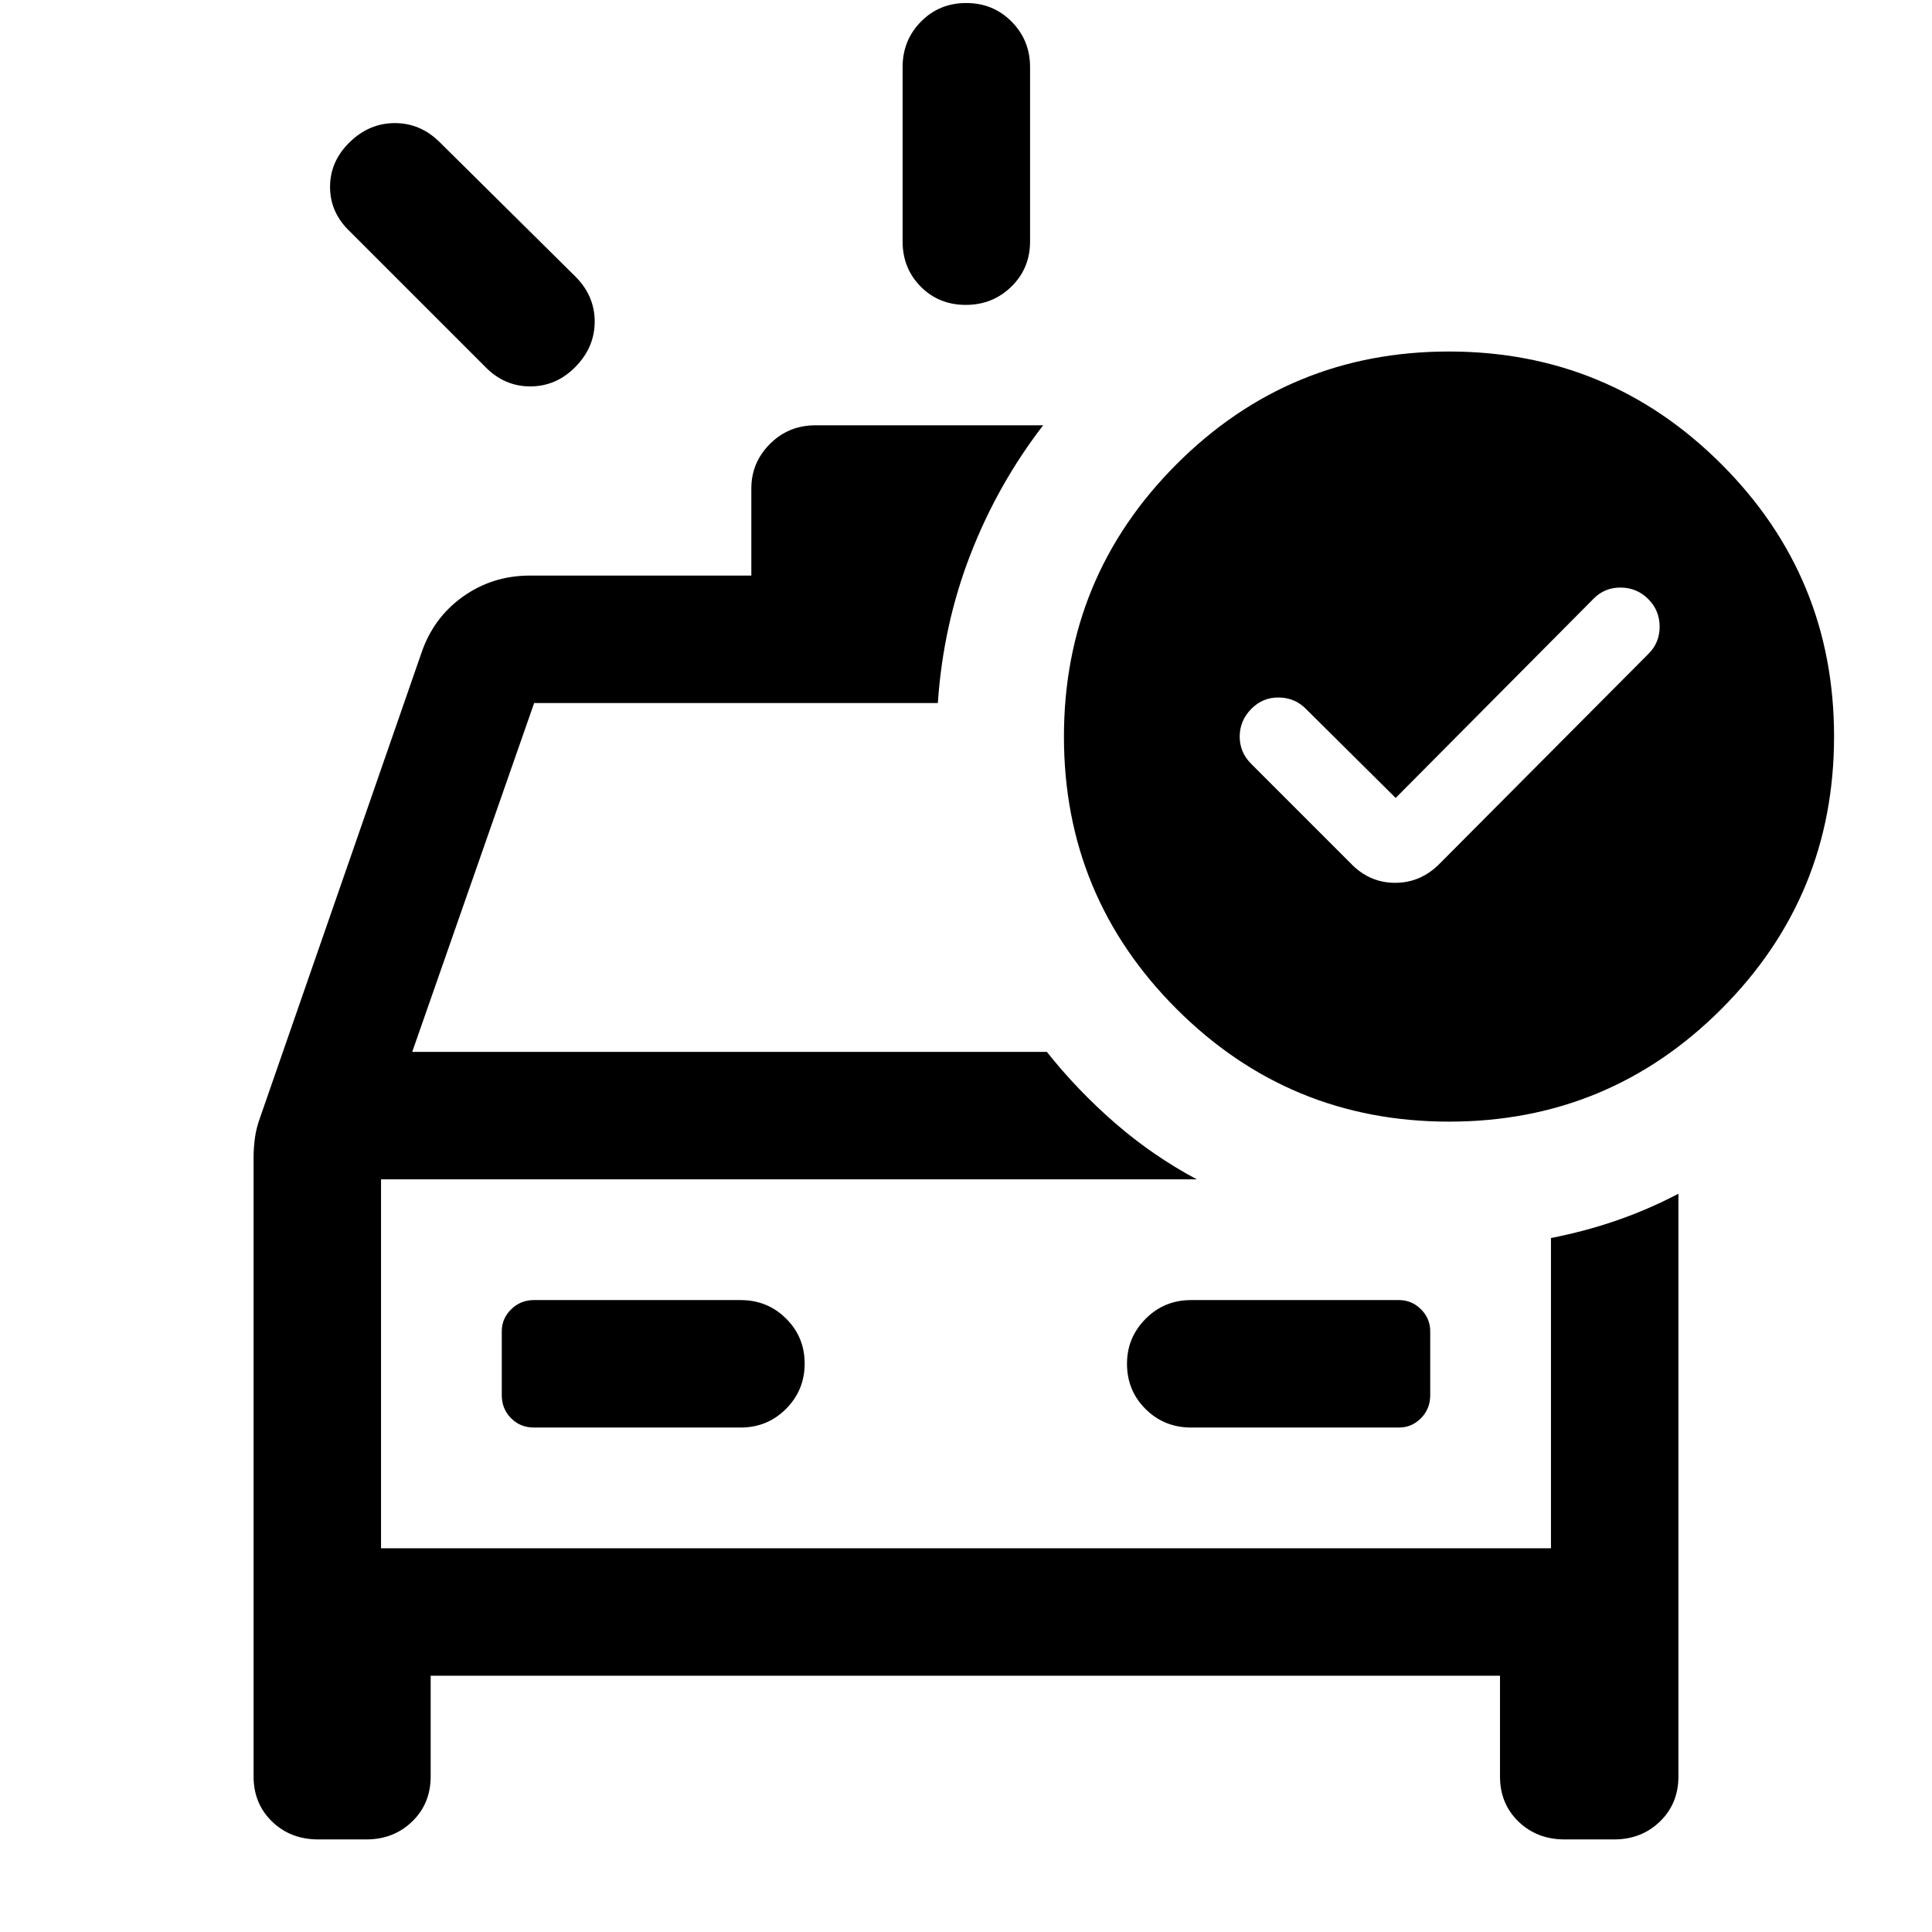 <svg xmlns="http://www.w3.org/2000/svg" height="40" viewBox="0 96 960 960" width="40"><path d="M448.5 216v-86.667q0-13.333 9.117-22.583 9.117-9.25 22.5-9.25t22.55 9.25q9.166 9.25 9.166 22.583V216q0 13.333-9.283 22.417-9.284 9.083-22.667 9.083-13.383 0-22.383-9.083-9-9.084-9-22.417ZM241 278.167 173.833 211Q164 201.633 164 188.9t9.735-22.233q9.736-9.5 22.473-9.5 12.738 0 22.292 9.5L286 233.5q9.5 9.554 9.5 22.291 0 12.738-9.535 22.474-9.535 9.735-22.5 9.735T241 278.167ZM158.163 1010q-13.813 0-22.988-8.89Q126 992.225 126 978.667V671.333q0-4.95.667-9.901.666-4.95 2.642-10.329l80.024-230.436q5.905-17.617 20.608-28.142Q244.644 382 263.333 382h110.001v-43.301q0-12.866 9.25-22.116 9.249-9.25 22.583-9.25h113.167q-22.588 29.3-36.127 64.192-13.54 34.891-16.206 73.808H265.417l-60.584 173.334h315.334q15.257 19.202 33.962 35.434 18.704 16.232 40.538 27.899H189.333v183.334h581.334V711.166q17-3.333 32.562-8.702 15.562-5.369 30.771-13.298v289.501q0 13.558-9.2 22.443-9.2 8.89-22.8 8.89h-24.502q-13.814 0-22.989-8.89-9.175-8.885-9.175-22.443v-50H213.999v50q0 13.558-9.2 22.443-9.2 8.89-22.8 8.89h-23.836ZM368 805.333q13.333 0 22.583-9.284 9.25-9.283 9.25-22.499 0-13.217-9.25-22.383Q381.333 742 368 742H265.284q-6.617 0-11.284 4.583-4.667 4.584-4.667 10.917v31.722q0 6.844 4.6 11.478 4.6 4.633 11.326 4.633H368Zm223.833 0h103.334q6.333 0 10.916-4.633 4.584-4.634 4.584-11.478V757.5q0-6.333-4.584-10.917Q701.5 742 695.167 742H591.833q-13.333 0-22.583 9.309-9.25 9.308-9.25 22.308 0 13.383 9.25 22.549 9.25 9.167 22.583 9.167ZM189.333 682v183.334V682ZM693.5 492.5 649 448.333q-5.546-5.666-13.606-5.75-8.061-.083-13.727 5.75Q616 454.167 616 462t5.667 13.5L671 524.833q9.318 9.834 22.243 9.834 12.924 0 22.424-9.834L819 421q5.667-5.546 5.667-13.606 0-8.061-5.667-13.727-5.666-5.667-13.727-5.713-8.06-.047-13.606 5.713L693.5 492.5Zm26.455-221.833q79.385 0 135.382 55.952 55.996 55.952 55.996 135.336 0 79.385-55.951 135.382-55.952 55.996-135.337 55.996-79.385 0-135.381-55.952-55.997-55.951-55.997-135.336 0-79.385 55.952-135.382 55.952-55.996 135.336-55.996Z"/></svg>